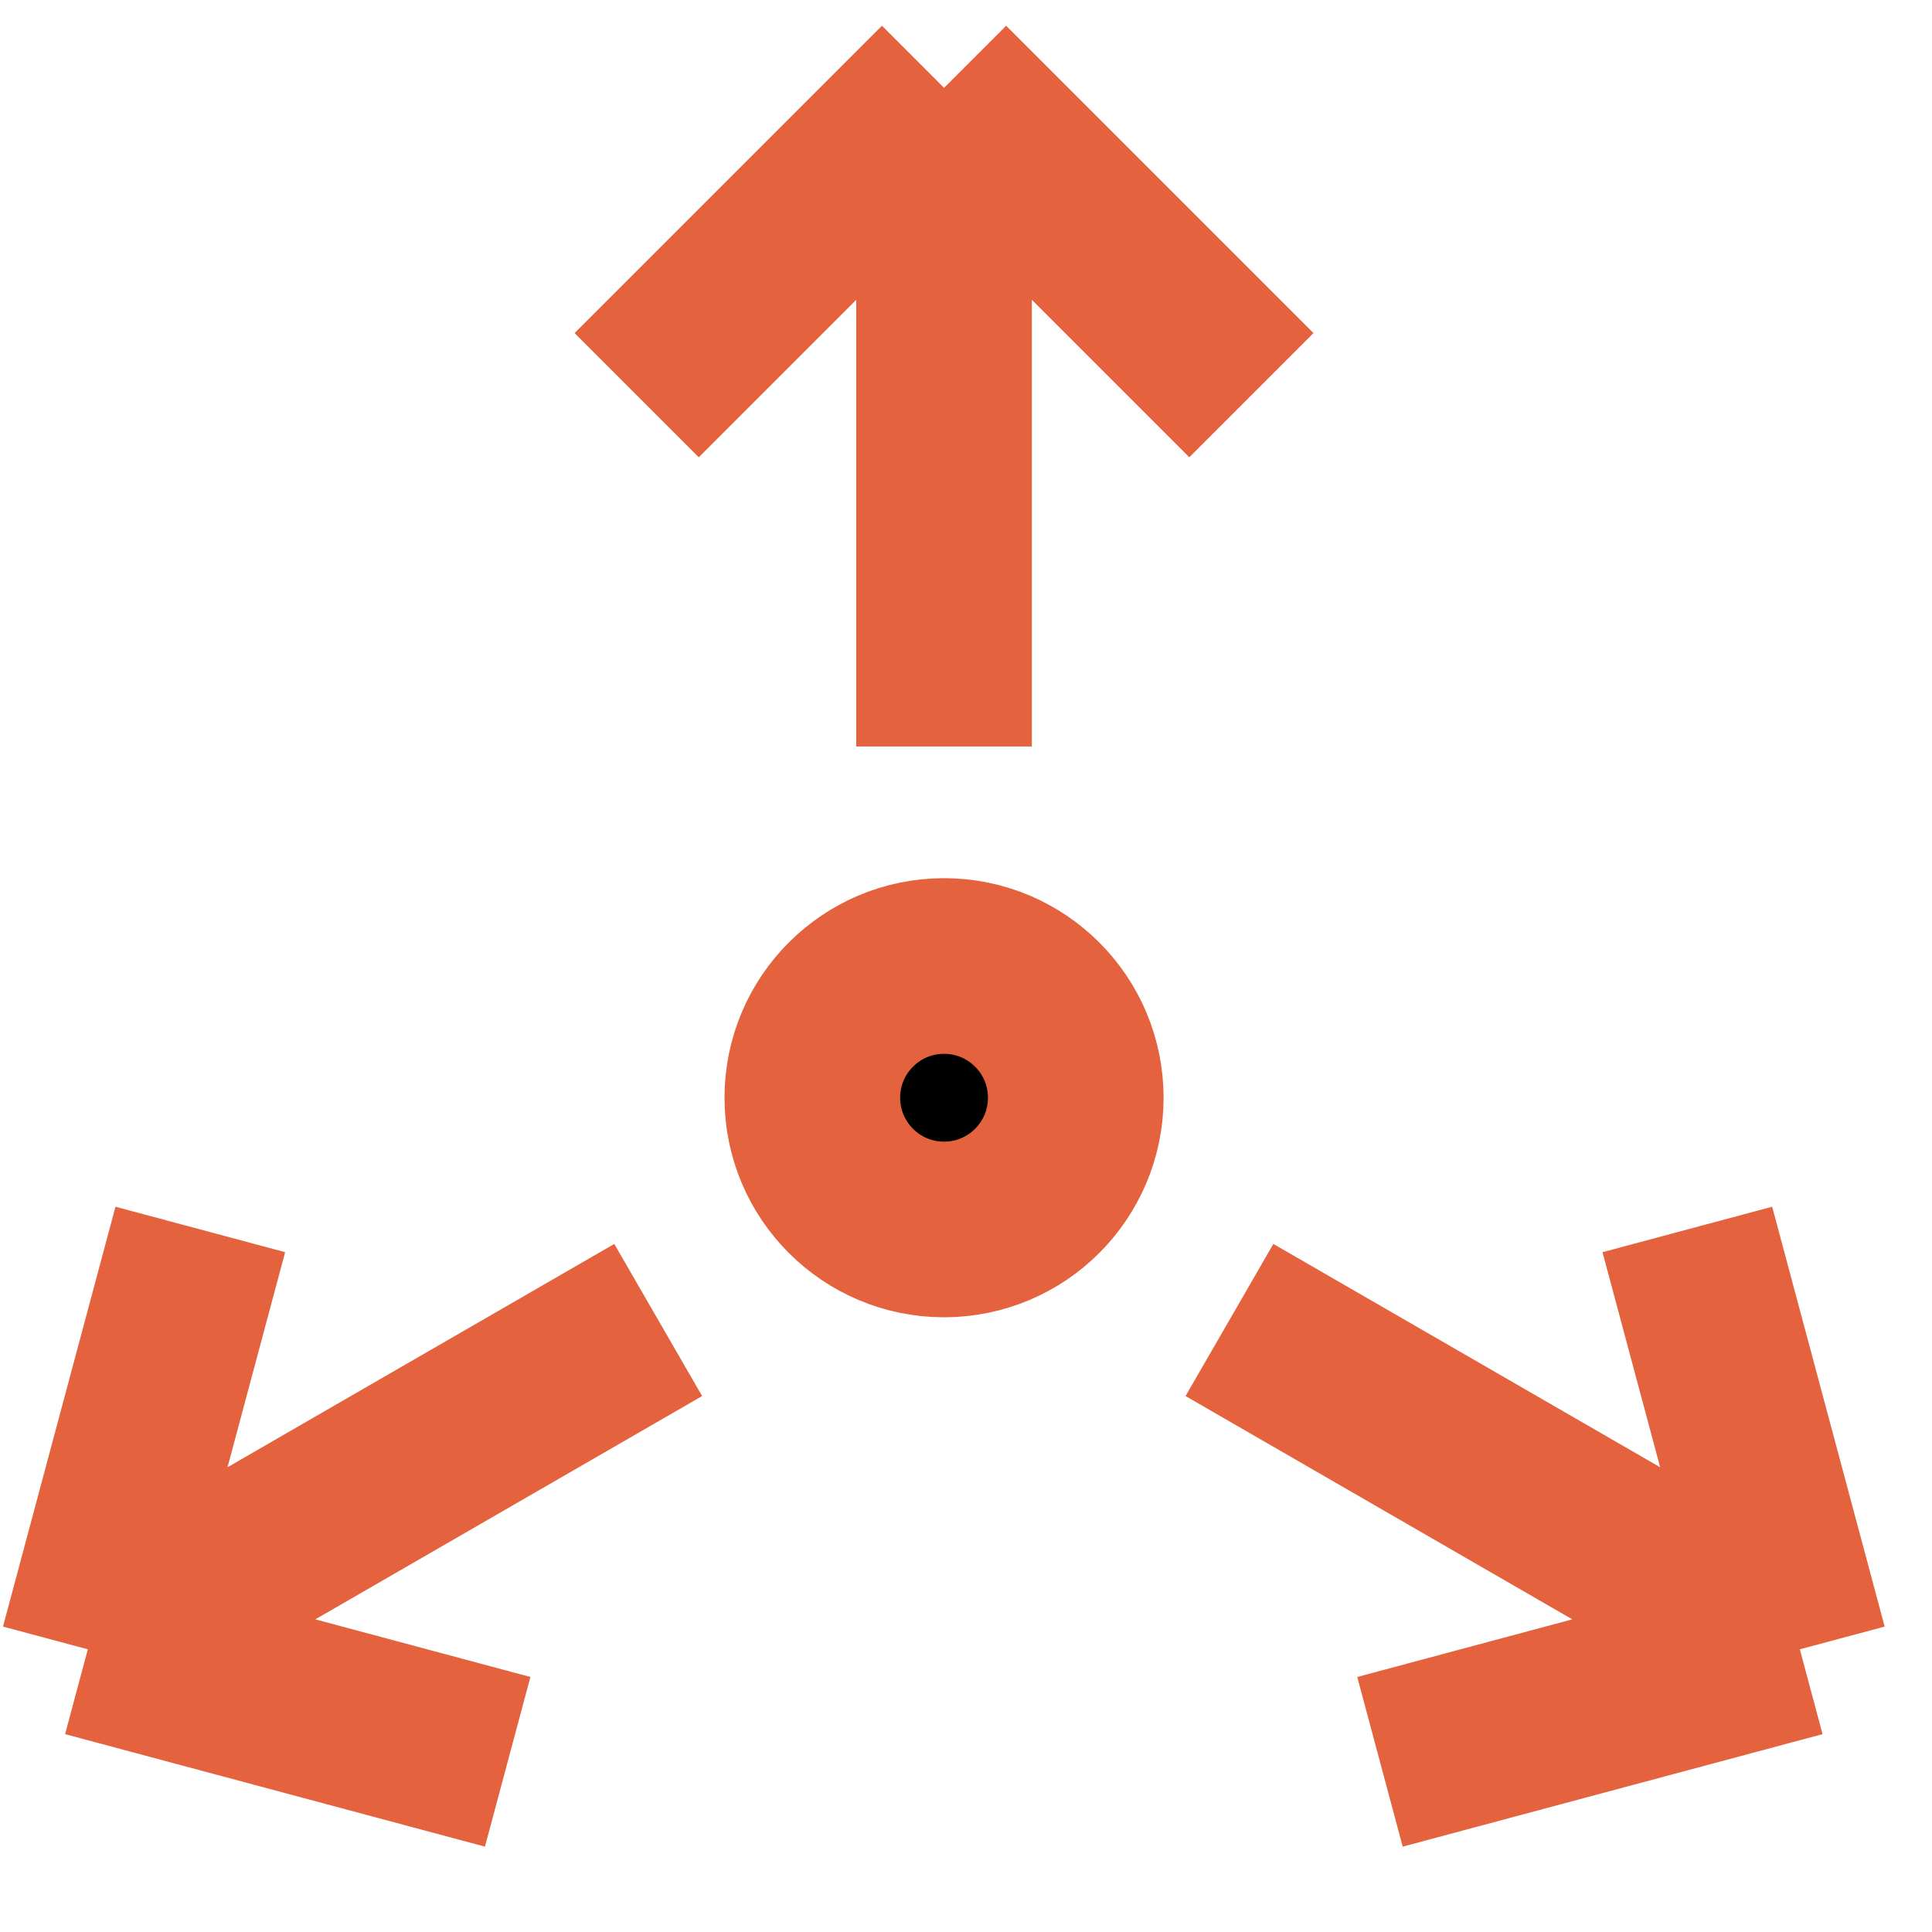 <svg width="22" height="22" viewBox="0 0 22 22" fill="none" xmlns="http://www.w3.org/2000/svg">
<path d="M10.75 8.5V1M10.75 1L7.25 4.5M10.75 1L14.25 4.5M14 15.031L20.495 18.781M20.495 18.781L19.214 14M20.495 18.781L15.714 20.062M7.495 15.031L1 18.781M1 18.781L5.781 20.062M1 18.781L2.281 14" stroke="#E4623E" stroke-width="2" stroke-linejoin="round"/>
<circle cx="10.75" cy="12.5" r="1.5" fill="black" stroke="#E4623E" stroke-width="2"/>
</svg>

